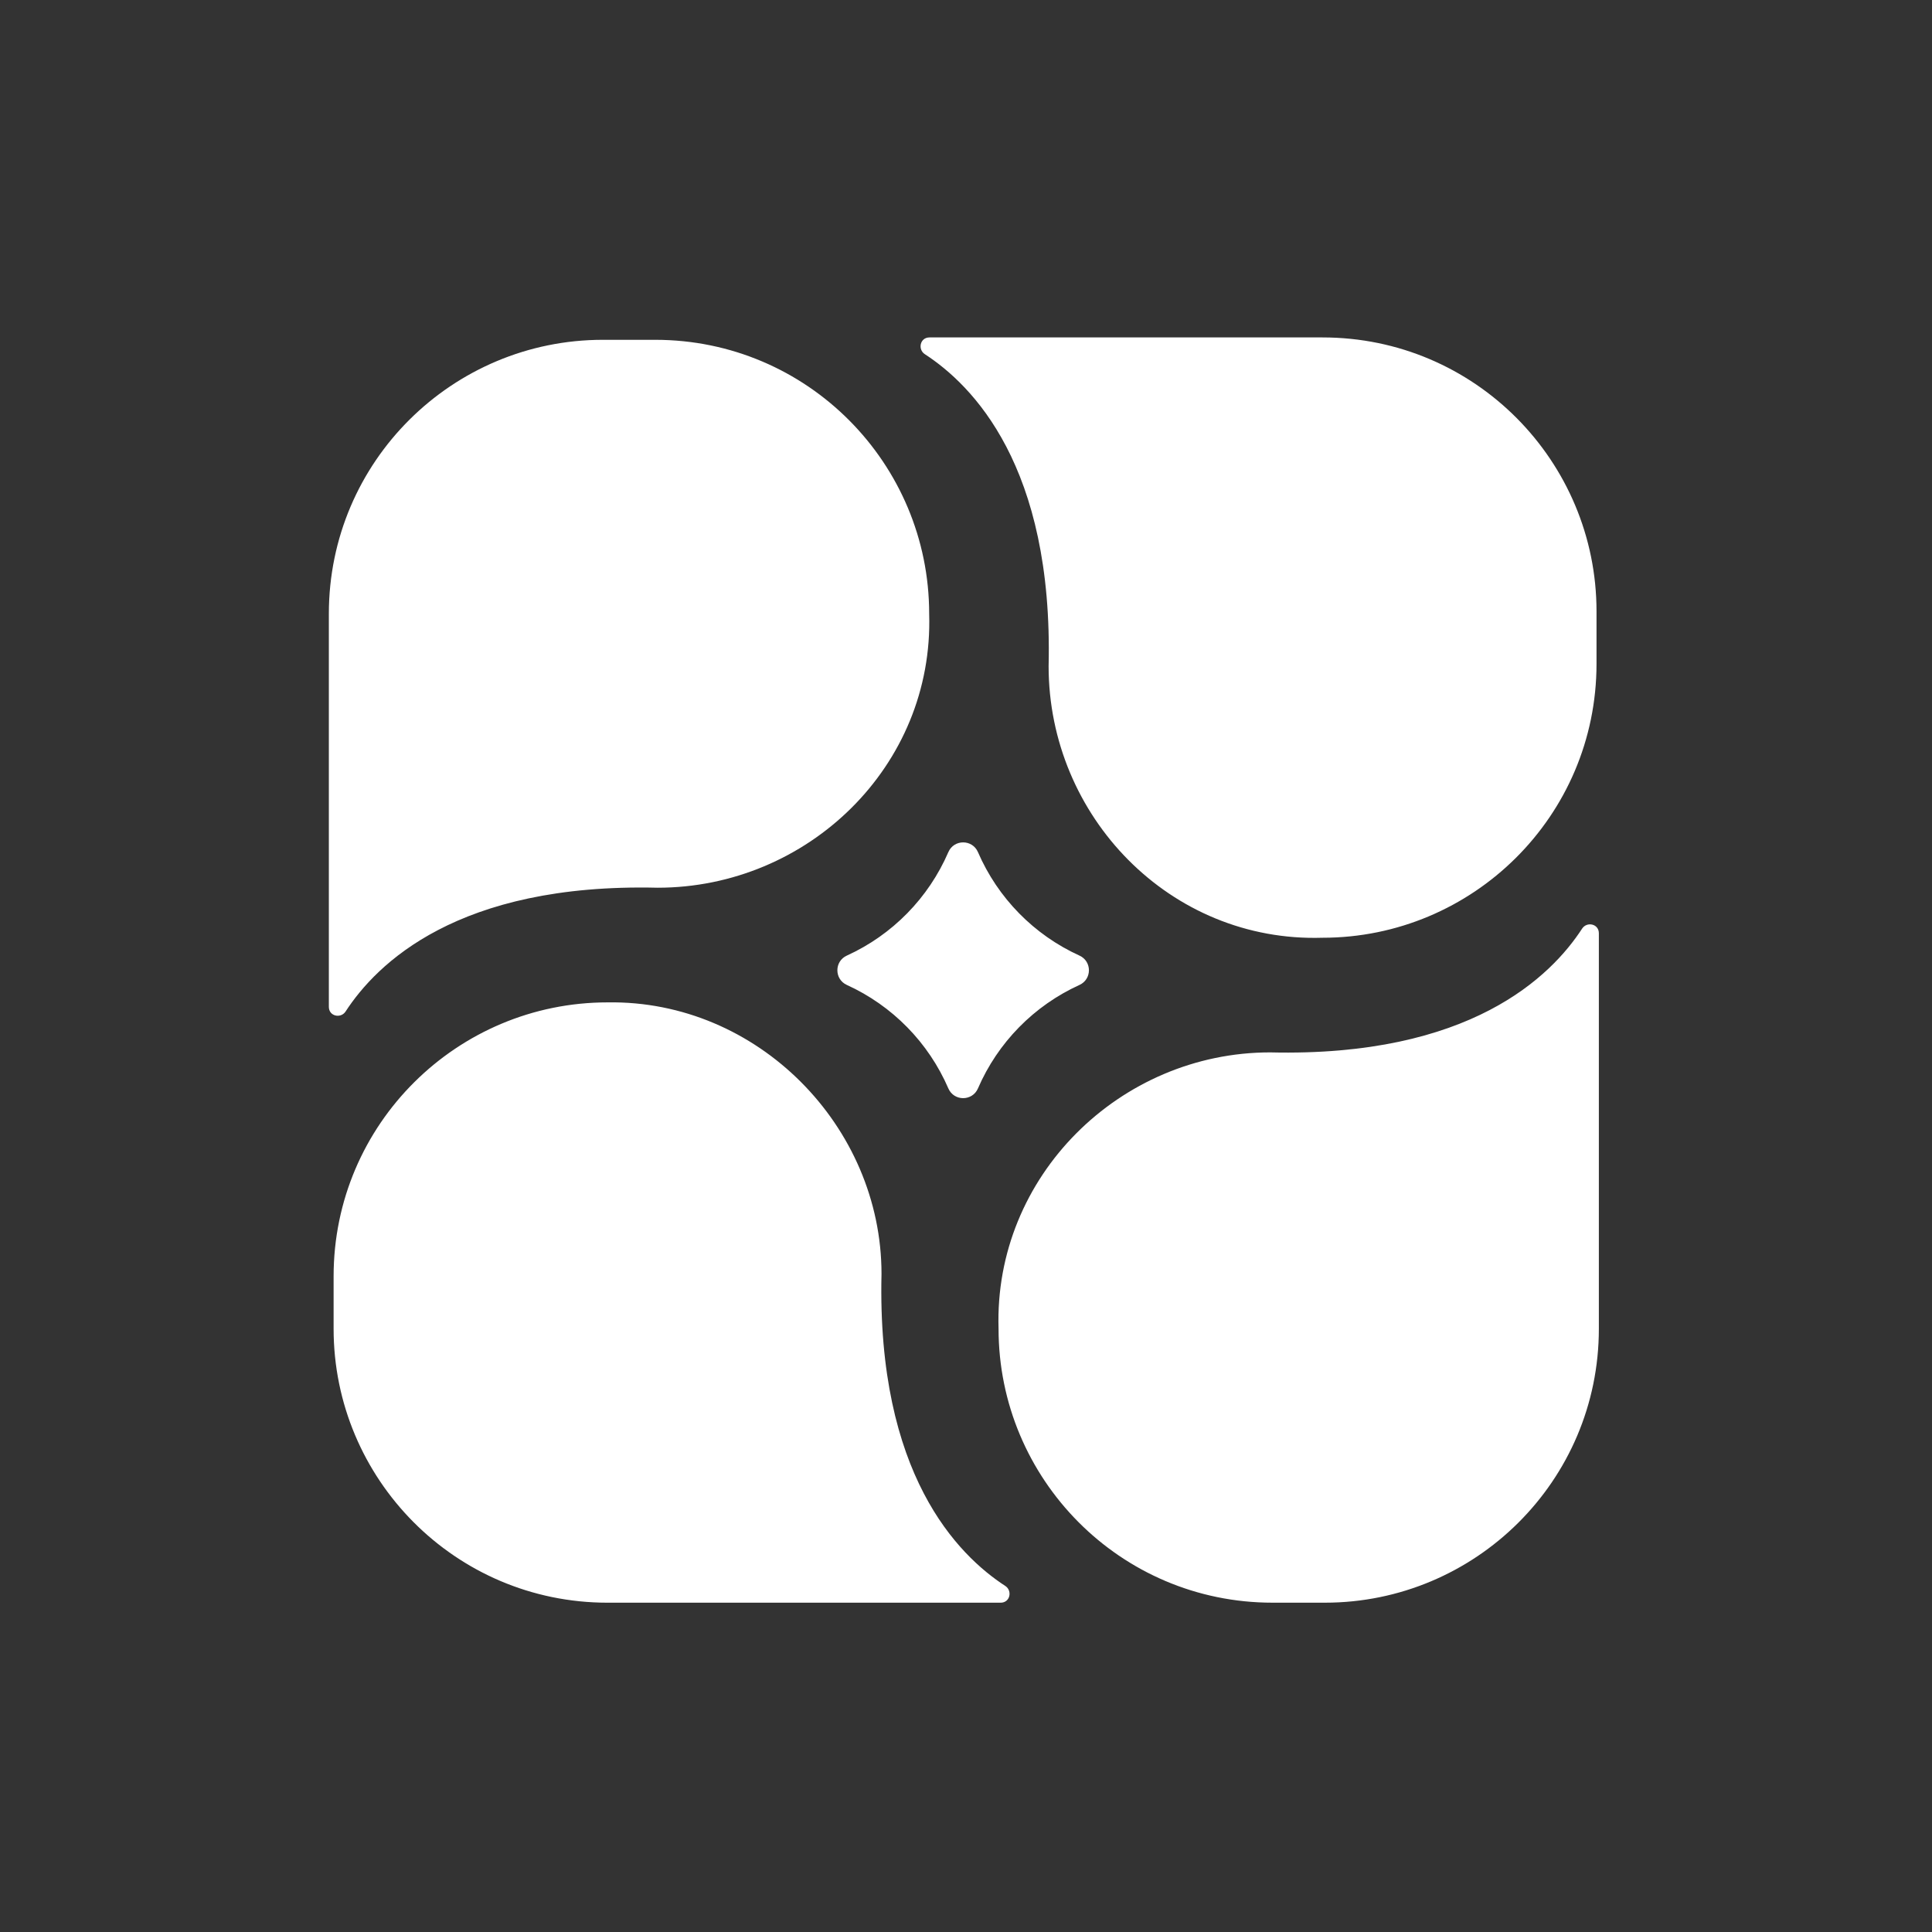<svg width="141" height="141" viewBox="0 0 141 141" fill="none" xmlns="http://www.w3.org/2000/svg">
<rect x="0" y="0" width="141" height="141" fill="#333333" stroke="none"/>
<path fill-rule="evenodd" clip-rule="evenodd" d="M76.529 48.618C76.876 34.014 70.965 28.103 67.488 25.843C66.967 25.495 67.141 24.626 67.836 24.626H96.522C107.649 24.626 116.516 33.666 116.516 44.619V48.444C116.516 59.571 107.475 68.438 96.522 68.438C85.395 68.785 76.529 59.571 76.529 48.618ZM25.217 73.827C27.477 70.35 33.388 64.439 47.992 64.787C58.945 64.787 68.159 55.92 67.812 44.793C67.812 33.84 58.945 24.8 47.818 24.8H43.993C33.041 24.8 24 33.666 24 44.793V73.479C24 74.175 24.869 74.349 25.217 73.827ZM92.695 76.805C107.299 77.153 113.21 71.242 115.47 67.764C115.818 67.243 116.687 67.417 116.687 68.112V96.972C116.687 108.099 107.647 116.966 96.694 116.966H92.869C81.742 116.966 72.876 107.925 72.876 96.972C72.528 85.846 81.742 76.805 92.695 76.805ZM64.334 92.975C63.987 107.579 69.898 113.49 73.375 115.75C73.896 116.098 73.722 116.967 73.027 116.967H44.341C33.214 116.967 24.347 107.926 24.347 96.974V93.149C24.347 82.022 33.388 73.155 44.341 73.155C55.294 72.981 64.334 82.196 64.334 92.975ZM71.372 62.188C70.963 61.242 69.621 61.242 69.212 62.188C67.764 65.538 65.123 68.23 61.802 69.741C60.883 70.159 60.883 71.464 61.802 71.882C65.123 73.393 67.764 76.085 69.212 79.435C69.621 80.381 70.963 80.381 71.372 79.435C72.82 76.085 75.461 73.393 78.782 71.882C79.701 71.464 79.701 70.159 78.782 69.741C75.461 68.23 72.82 65.538 71.372 62.188Z" fill="white"/>
</svg>
